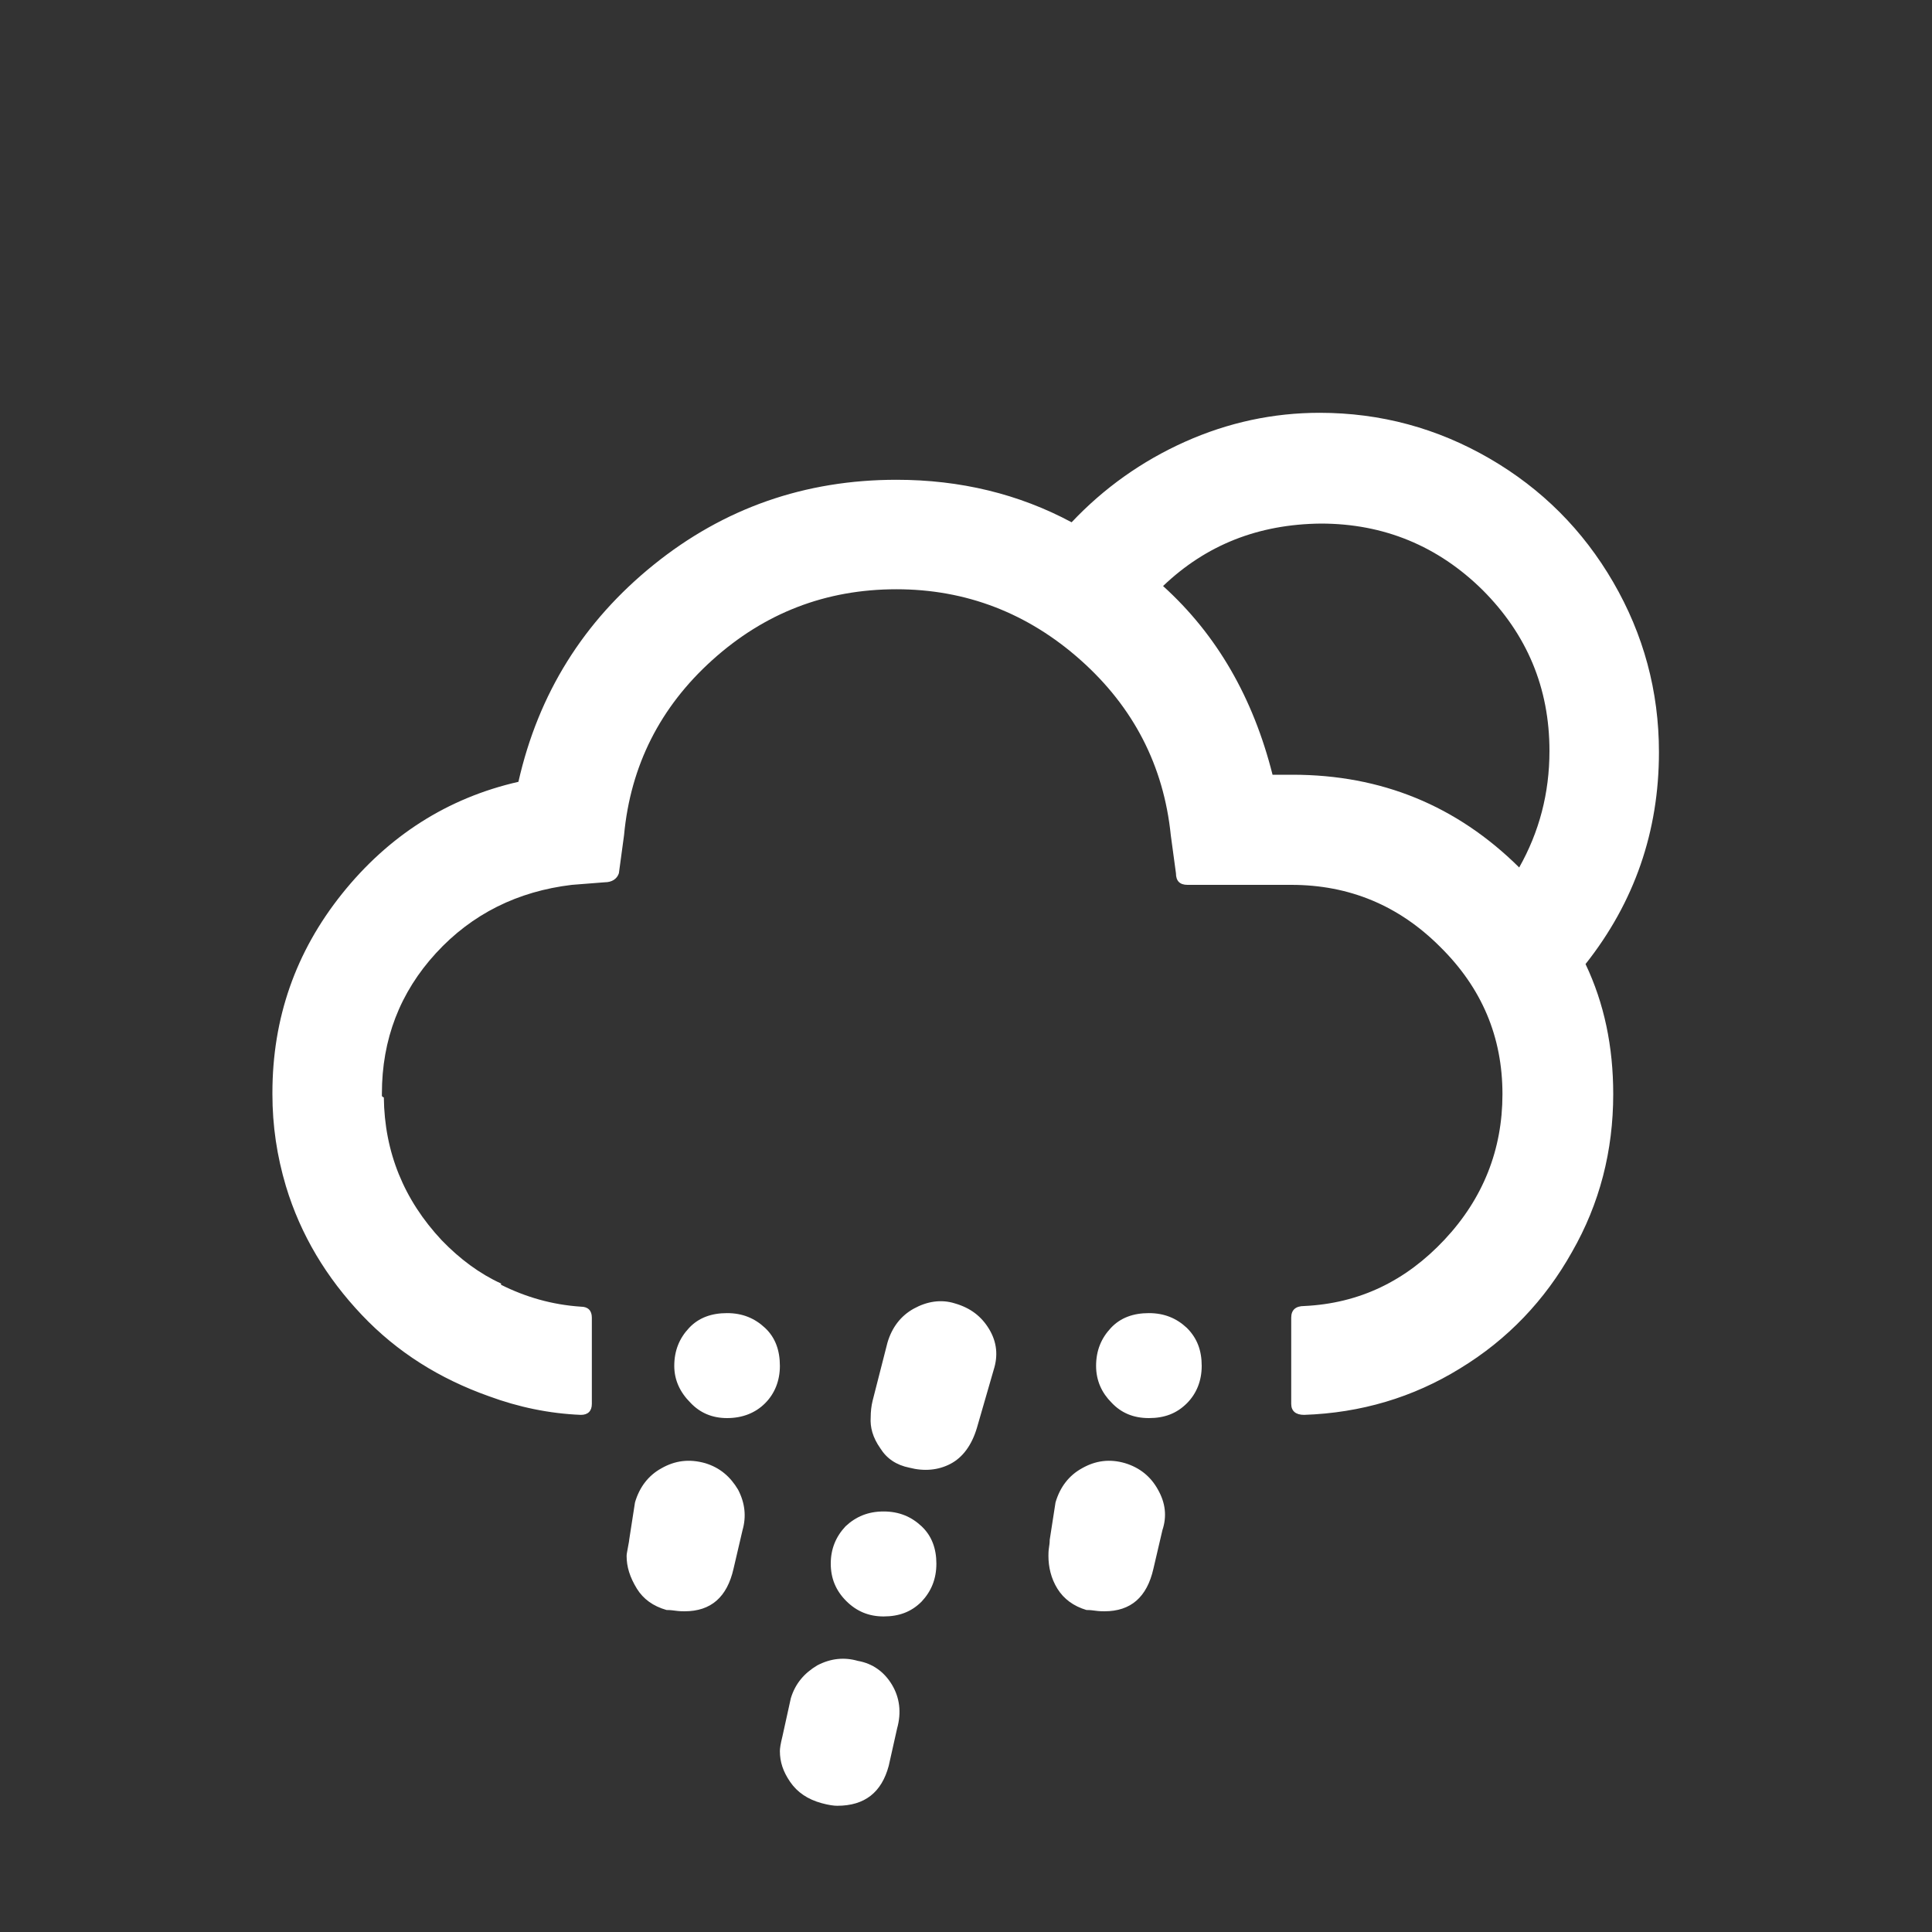 <?xml version="1.0" encoding="utf-8"?>
<!-- Generator: Adobe Illustrator 22.0.1, SVG Export Plug-In . SVG Version: 6.00 Build 0)  -->
<svg version="1.1" id="Layer_1" xmlns="http://www.w3.org/2000/svg" xmlns:xlink="http://www.w3.org/1999/xlink" x="0px" y="0px"
	 viewBox="0 0 30 30" style="enable-background:new 0 0 30 30;" xml:space="preserve">
<rect x="0" y="0" width="30" height="30" fill="#333333" stroke="none"/>
<path d="M4.23,16.99v-0.02c0-1.16,0.36-2.19,1.08-3.09s1.64-1.49,2.74-1.74c0.31-1.37,1.01-2.49,2.1-3.37s2.35-1.32,3.77-1.32
	c0.99,0,1.9,0.22,2.72,0.66c0.5-0.53,1.09-0.95,1.76-1.25c0.67-0.3,1.37-0.45,2.09-0.45c0.95,0,1.83,0.24,2.64,0.71
	c0.81,0.47,1.45,1.11,1.92,1.92s0.71,1.69,0.71,2.64c0,1.23-0.38,2.33-1.14,3.29c0.29,0.61,0.43,1.28,0.43,2.02
	c0,0.88-0.21,1.7-0.64,2.45c-0.42,0.75-1,1.36-1.74,1.81c-0.73,0.45-1.54,0.69-2.42,0.72c-0.13,0-0.2-0.06-0.2-0.17v-1.34
	c0-0.12,0.07-0.18,0.2-0.18c0.86-0.04,1.58-0.39,2.18-1.03s0.9-1.4,0.9-2.26c0-0.89-0.32-1.65-0.97-2.29
	c-0.64-0.64-1.41-0.96-2.31-0.96h-1.61c-0.12,0-0.18-0.06-0.18-0.18l-0.08-0.59c-0.11-1.08-0.58-1.99-1.4-2.72
	c-0.82-0.73-1.78-1.1-2.86-1.1c-1.1,0-2.05,0.37-2.86,1.1c-0.81,0.73-1.27,1.64-1.37,2.72l-0.08,0.59
	c-0.03,0.09-0.11,0.14-0.22,0.14l-0.51,0.04c-0.84,0.1-1.55,0.45-2.11,1.06s-0.84,1.34-0.84,2.18v0.04
	c0.01,0.01,0.02,0.02,0.03,0.02c0.01,0.85,0.31,1.59,0.9,2.22c0.28,0.29,0.59,0.52,0.92,0.67v0.02c0.38,0.19,0.79,0.31,1.24,0.34
	c0.11,0,0.17,0.06,0.17,0.17v1.34c0,0.11-0.06,0.17-0.17,0.17c-0.49-0.02-0.97-0.12-1.43-0.29C6.83,21.41,6.17,21,5.62,20.42
	s-0.95-1.24-1.18-2C4.3,17.95,4.23,17.48,4.23,16.99z M9.73,24.16c0-0.03,0.01-0.07,0.02-0.13c0.01-0.06,0.02-0.1,0.02-0.12
	l0.09-0.58c0.07-0.24,0.21-0.42,0.41-0.53c0.21-0.12,0.43-0.15,0.68-0.08c0.23,0.07,0.39,0.21,0.51,0.41
	c0.11,0.21,0.13,0.42,0.07,0.63l-0.14,0.6c-0.1,0.44-0.35,0.66-0.76,0.66c-0.03,0-0.08,0-0.15-0.01c-0.07-0.01-0.11-0.01-0.13-0.01
	c-0.21-0.06-0.36-0.17-0.46-0.33C9.78,24.49,9.73,24.33,9.73,24.16z M10.47,21.21c0-0.24,0.08-0.43,0.23-0.59s0.35-0.23,0.59-0.23
	s0.43,0.08,0.59,0.23s0.23,0.35,0.23,0.59c0,0.23-0.08,0.43-0.23,0.58s-0.35,0.23-0.59,0.23c-0.23,0-0.42-0.08-0.57-0.24
	C10.56,21.62,10.47,21.43,10.47,21.21z M12.11,27.19c0-0.04,0.01-0.11,0.04-0.23l0.13-0.59c0.07-0.23,0.21-0.39,0.41-0.51
	c0.21-0.11,0.42-0.13,0.63-0.07c0.23,0.04,0.41,0.17,0.53,0.37c0.12,0.2,0.15,0.43,0.08,0.68l-0.13,0.58
	c-0.11,0.41-0.37,0.62-0.8,0.62c-0.05,0-0.13-0.01-0.24-0.04c-0.22-0.06-0.38-0.17-0.49-0.33S12.11,27.36,12.11,27.19z M12.9,24.28
	c0-0.23,0.08-0.42,0.23-0.58c0.16-0.15,0.35-0.23,0.59-0.23s0.43,0.08,0.59,0.23c0.16,0.15,0.23,0.35,0.23,0.58
	c0,0.24-0.08,0.43-0.23,0.59c-0.16,0.16-0.35,0.23-0.59,0.23c-0.23,0-0.42-0.08-0.58-0.24C12.98,24.7,12.9,24.51,12.9,24.28z
	 M13.52,22.01c0-0.09,0.01-0.18,0.03-0.26l0.23-0.9c0.07-0.24,0.21-0.42,0.41-0.53s0.42-0.15,0.64-0.08c0.24,0.07,0.41,0.2,0.53,0.4
	s0.14,0.41,0.07,0.63l-0.26,0.9c-0.08,0.27-0.22,0.46-0.41,0.56c-0.19,0.1-0.41,0.12-0.64,0.06c-0.2-0.04-0.35-0.14-0.45-0.3
	C13.55,22.32,13.51,22.16,13.52,22.01z M16.28,24.16c0-0.03,0-0.08,0.01-0.14c0.01-0.06,0.01-0.1,0.01-0.11l0.09-0.58
	c0.07-0.24,0.21-0.42,0.41-0.53c0.21-0.12,0.43-0.15,0.67-0.08c0.23,0.07,0.4,0.21,0.51,0.41c0.12,0.21,0.14,0.42,0.07,0.63
	l-0.14,0.6c-0.1,0.44-0.35,0.66-0.76,0.66c-0.03,0-0.08,0-0.15-0.01c-0.07-0.01-0.11-0.01-0.13-0.01c-0.2-0.06-0.35-0.17-0.45-0.33
	S16.28,24.33,16.28,24.16z M17.02,21.21c0-0.24,0.08-0.43,0.23-0.59s0.35-0.23,0.59-0.23c0.24,0,0.43,0.08,0.59,0.23
	c0.16,0.16,0.23,0.35,0.23,0.59c0,0.23-0.08,0.43-0.23,0.58c-0.16,0.16-0.35,0.23-0.59,0.23c-0.24,0-0.43-0.08-0.58-0.24
	C17.11,21.63,17.02,21.44,17.02,21.21z M18.06,9.1c0.84,0.76,1.4,1.74,1.7,2.93h0.31c1.38,0,2.55,0.48,3.52,1.44
	c0.31-0.55,0.47-1.15,0.47-1.81c0-0.98-0.35-1.81-1.04-2.5c-0.69-0.68-1.53-1.03-2.51-1.03C19.54,8.14,18.73,8.46,18.06,9.1z" fill="#FFFFFF"/>
</svg>
